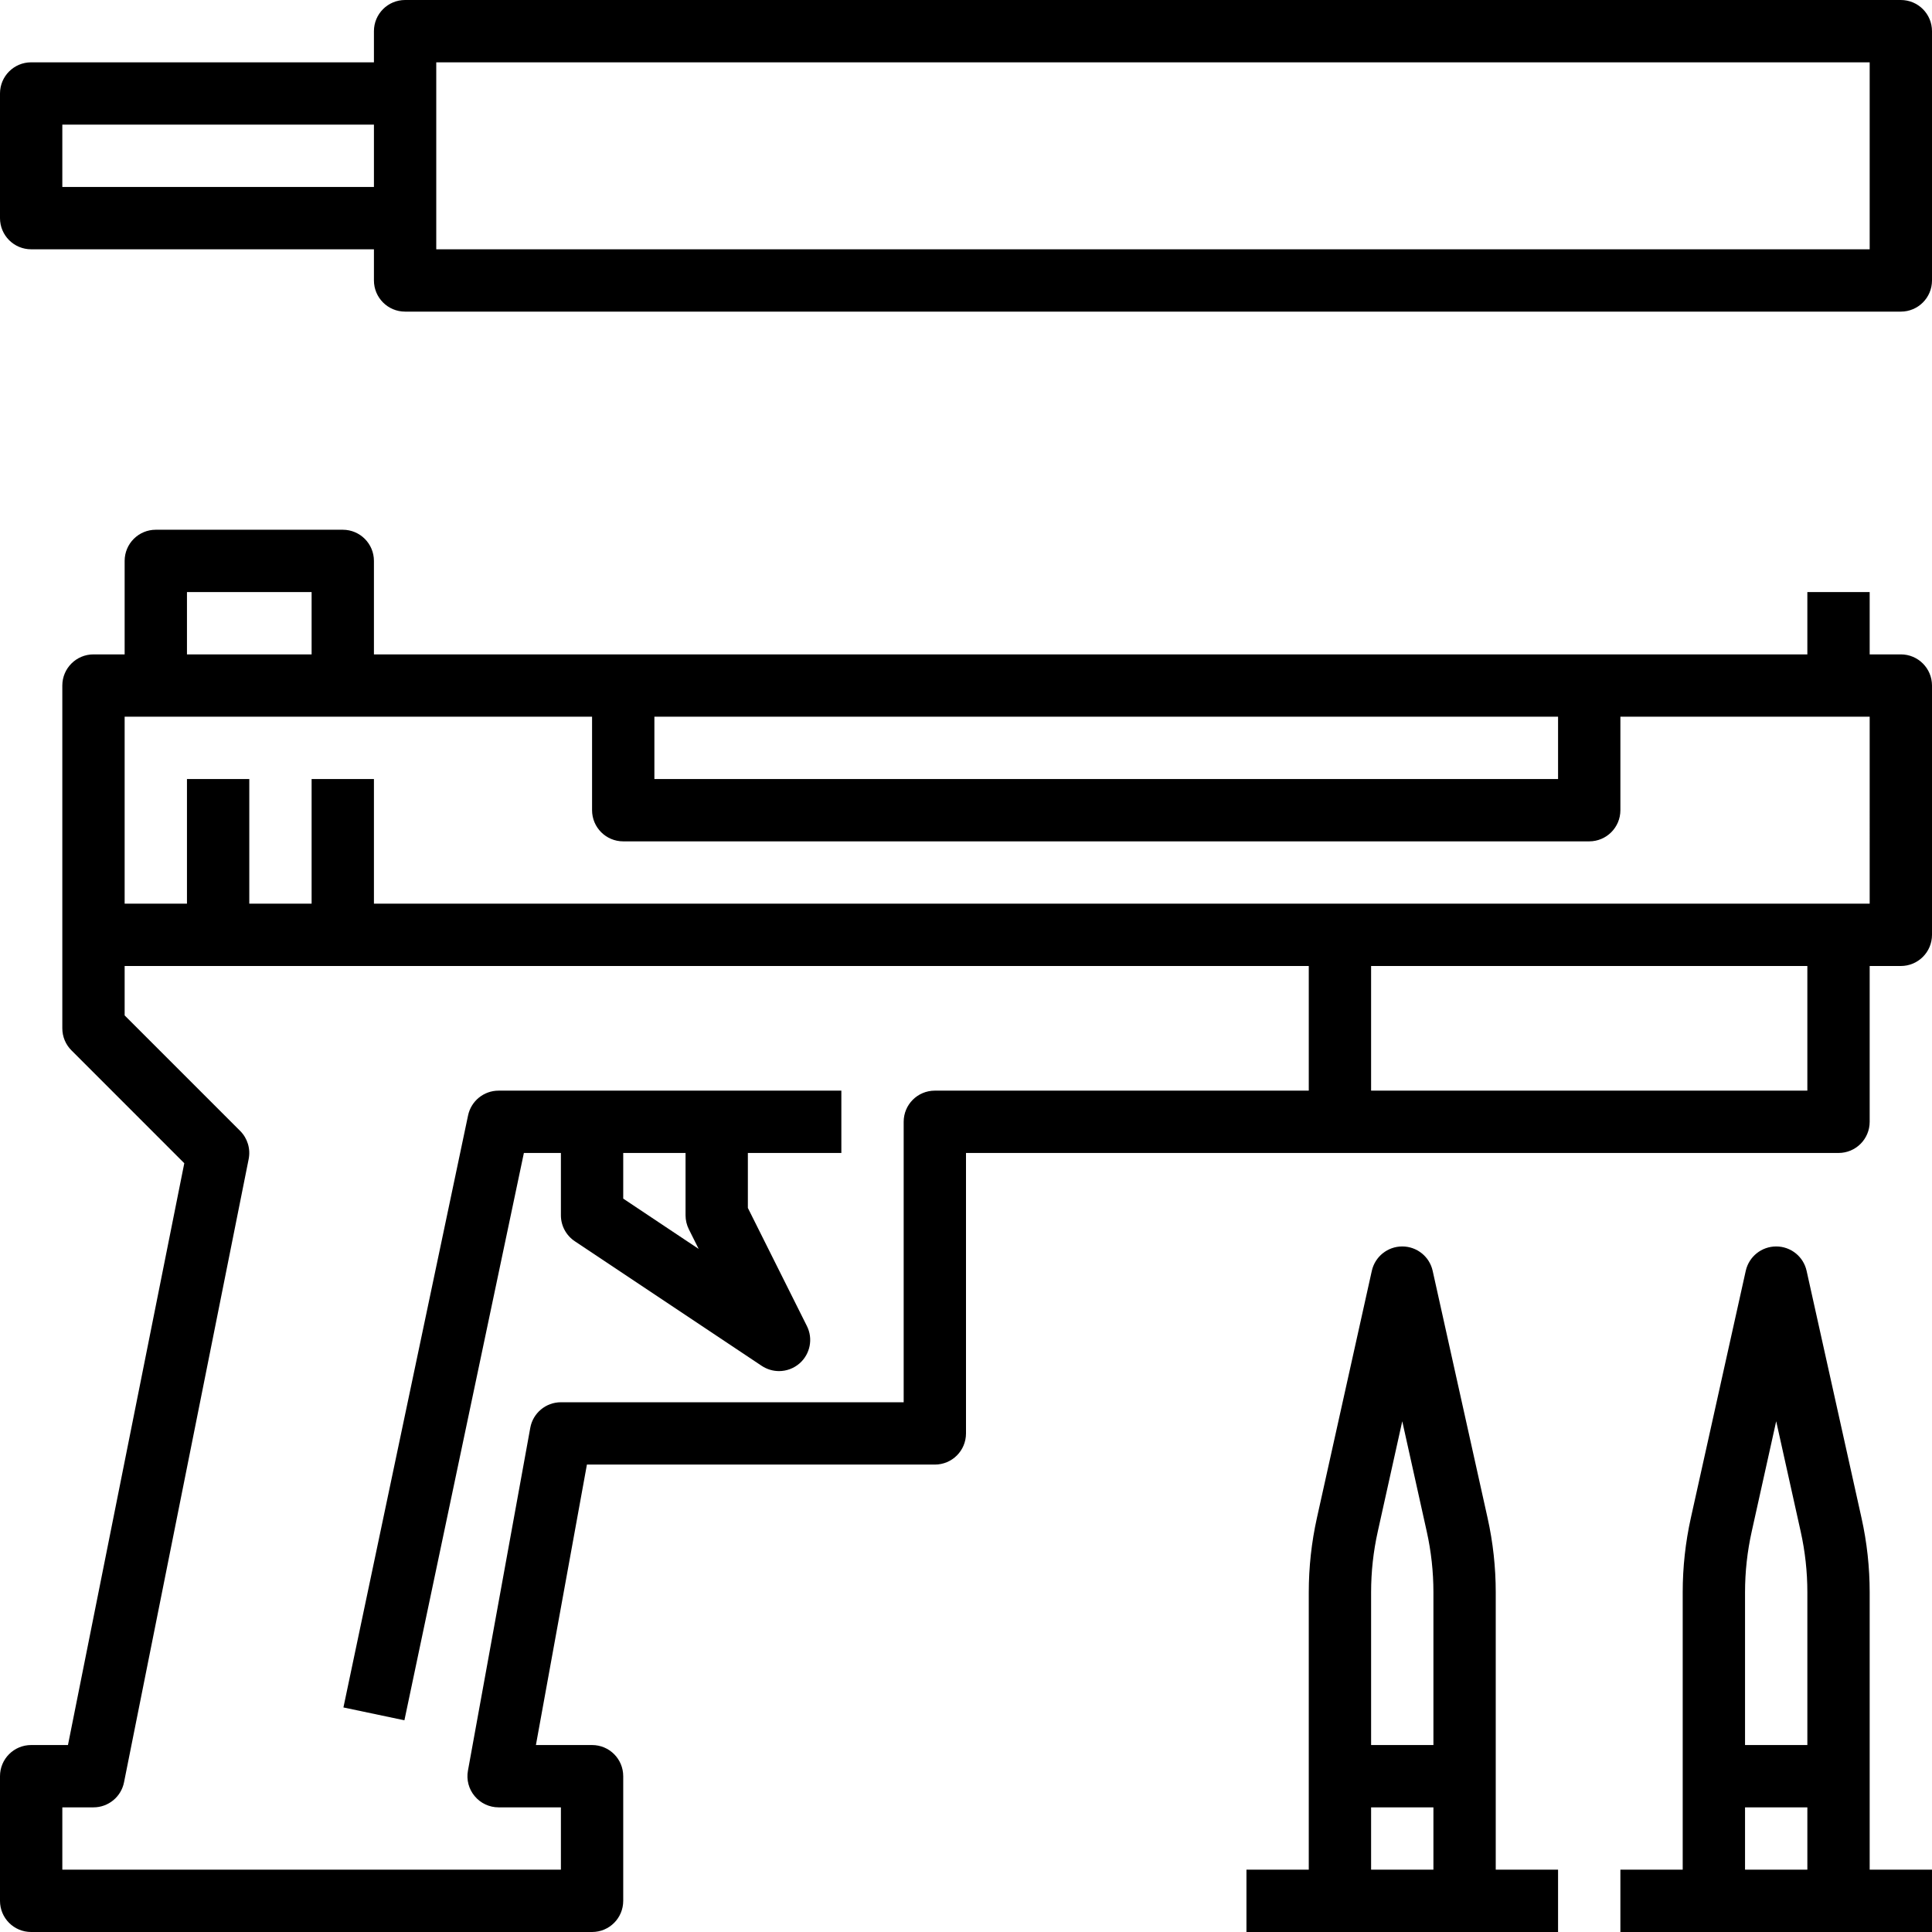 <svg height="496pt" viewBox="0 0 496 496" width="496pt" xmlns="http://www.w3.org/2000/svg"><path d="m488 168h-8v-16h-16v16h-368v-24c0-4.414-3.574-8-8-8h-48c-4.426 0-8 3.586-8 8v24h-8c-4.426 0-8 3.586-8 8v88c0 2.129.84 4.16 2.344 5.656l28.969 28.977-29.863 149.367h-9.449c-4.426 0-8 3.574-8 8v32c0 4.426 3.574 8 8 8h144c4.426 0 8-3.574 8-8v-32c0-4.426-3.574-8-8-8h-14.414l13.094-72h89.32c4.426 0 8-3.574 8-8v-72h224c4.426 0 8-3.574 8-8v-40h8c4.426 0 8-3.586 8-8v-64c0-4.414-3.574-8-8-8zm-320 16h232v16h-232zm-120-32h32v16h-32zm192 128c-4.426 0-8 3.574-8 8v72h-88c-3.863 0-7.176 2.77-7.863 6.566l-16 88c-.434 2.336.199 4.738 1.727 6.555 1.512 1.824 3.762 2.879 6.137 2.879h16v16h-128v-16h8c3.816 0 7.098-2.695 7.84-6.434l32-160c.52-2.621-.297-5.336-2.184-7.223l-29.656-29.656v-12.688h304v32zm224 0h-112v-32h112zm16-48h-384v-32h-16v32h-16v-32h-16v32h-16v-48h120v24c0 4.414 3.574 8 8 8h248c4.426 0 8-3.586 8-8v-24h64zm0 0"/><path d="m120.168 286.352-32 152 15.656 3.297 30.672-145.648h9.504v16c0 2.672 1.336 5.168 3.559 6.656l48 32c1.352.895 2.906 1.344 4.441 1.344 1.895 0 3.793-.68 5.297-2 2.719-2.406 3.488-6.336 1.855-9.574l-15.152-30.312v-14.113h24v-16h-88c-3.785 0-7.047 2.648-7.832 6.352zm56.672 29.223 2.527 5.059-19.367-12.914v-11.719h16v16c0 1.238.289 2.473.84 3.574zm0 0"/><path d="m488 0h-384c-4.426 0-8 3.586-8 8v8h-88c-4.426 0-8 3.586-8 8v32c0 4.414 3.574 8 8 8h88v8c0 4.414 3.574 8 8 8h384c4.426 0 8-3.586 8-8v-64c0-4.414-3.574-8-8-8zm-472 48v-16h80v16zm464 16h-368v-48h368zm0 0"/><path d="m384 408.785c0-6.41-.703-12.832-2.098-19.09l-14.094-63.43c-.809-3.664-4.055-6.266-7.809-6.266s-7 2.602-7.816 6.266l-14.094 63.43c-1.387 6.258-2.09 12.68-2.09 19.09v71.215h-16v16h80v-16h-16zm-30.281-15.617 6.281-28.289 6.281 28.281c1.145 5.129 1.719 10.375 1.719 15.625v39.215h-16v-39.215c0-5.25.574-10.496 1.719-15.617zm-1.719 86.832v-16h16v16zm0 0"/><path d="m480 408.785c0-6.41-.703-12.832-2.098-19.09l-14.094-63.43c-.809-3.664-4.055-6.266-7.809-6.266s-7 2.602-7.816 6.266l-14.094 63.43c-1.387 6.258-2.09 12.68-2.09 19.09v71.215h-16v16h80v-16h-16zm-30.281-15.617 6.281-28.289 6.281 28.281c1.145 5.129 1.719 10.375 1.719 15.625v39.215h-16v-39.215c0-5.25.574-10.496 1.719-15.617zm-1.719 86.832v-16h16v16zm0 0"/></svg>